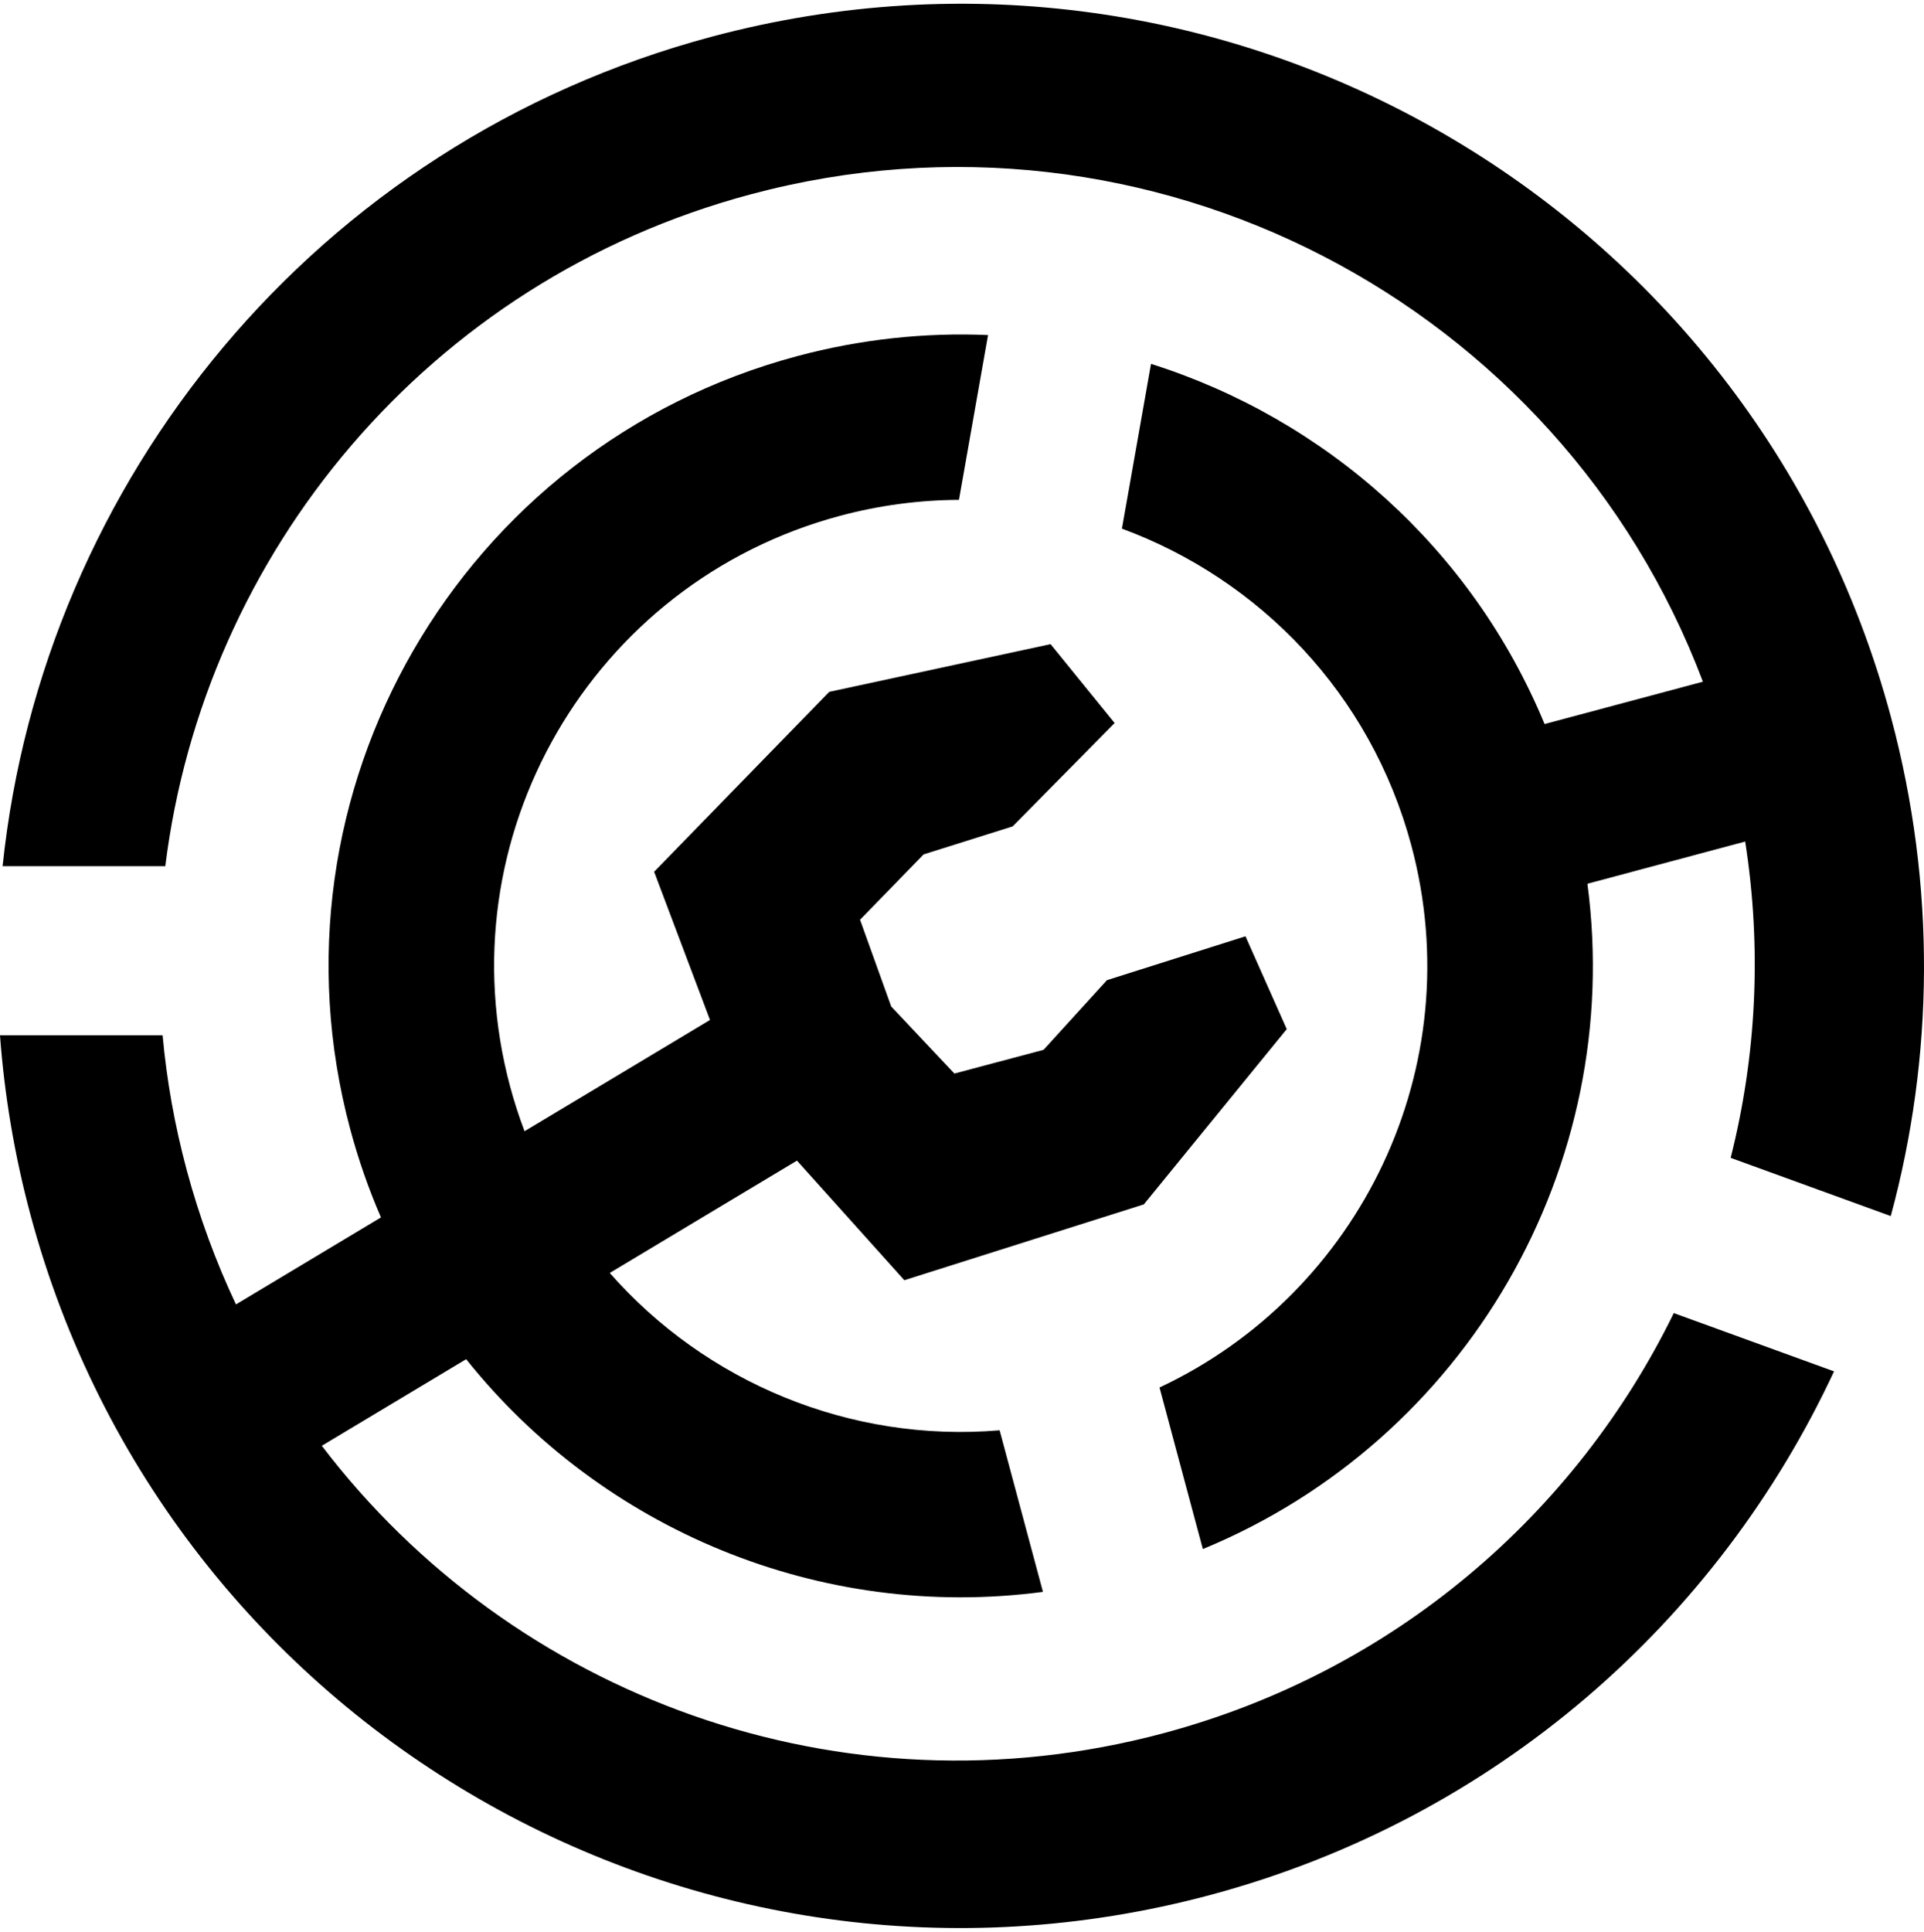 <svg id="main" width="512" height="514" viewBox="0 0 512 514" fill="none" xmlns="http://www.w3.org/2000/svg">
  <path fill-rule="evenodd" clip-rule="evenodd" d="M503.16 323.56C514.55 281.47 515.32 235.91 503.2 190.76C466.57 54.23 326.04 -26.8 189.33 9.78C83.81 38.02 11.39 128.07 0.69 230.47H43.99C54.29 147.33 113.74 74.73 199.75 51.71C306.05 23.26 415.13 80.67 453.17 181.38L411.03 192.65C391.64 145.8 352.57 111.45 306.3 96.82L298.56 140.66C335.09 154.13 364.72 184.5 375.56 224.91C391.36 283.8 361.94 344.14 308.56 369.17L320.09 412.16C390.25 383.21 432.4 310.3 422.43 235.14L464.41 223.91C468.91 252.62 467.35 281.16 460.55 308.07L503.16 323.56Z" fill="currentColor"/>
  <path d="M321.99 504.22C185.27 540.8 44.75 459.77 8.11 323.24C3.84 307.31 1.17 291.33 0 275.46H43.27C44.36 287.37 46.47 299.35 49.68 311.29C53.04 323.8 57.45 335.75 62.79 347.07L101.38 323.92C98.13 316.42 95.39 308.6 93.21 300.47C69.17 210.87 122.41 118.77 212.13 94.76C229.13 90.21 246.23 88.44 262.93 89.15L255.19 133C244.73 133.05 234.11 134.42 223.53 137.25C157.31 154.98 118.01 222.95 135.75 289.09C136.85 293.16 138.13 297.13 139.59 300.99L188.94 271.38L174.07 231.95L220.67 184.08L279.57 171.39L296.62 192.38L269.47 219.88L245.79 227.33L228.87 244.72L237.16 267.79C237.16 267.79 253.95 285.63 253.98 285.64L277.7 279.33L294.58 260.79L331.44 249.12L342.42 273.82L304.39 320.45L240.66 340.63L212.08 308.81L162.26 338.7C187.8 367.78 226.2 383.93 266.01 380.56L277.54 423.55C218.13 431.41 160.1 406.82 124.05 361.64L85.64 384.68C136.25 451.17 223.84 484.11 309.61 461.16C371.35 444.64 419.4 402.56 445.42 349.38L488.06 364.88C457.17 431.16 398.22 483.82 321.99 504.22Z" fill="currentColor"/>
</svg>